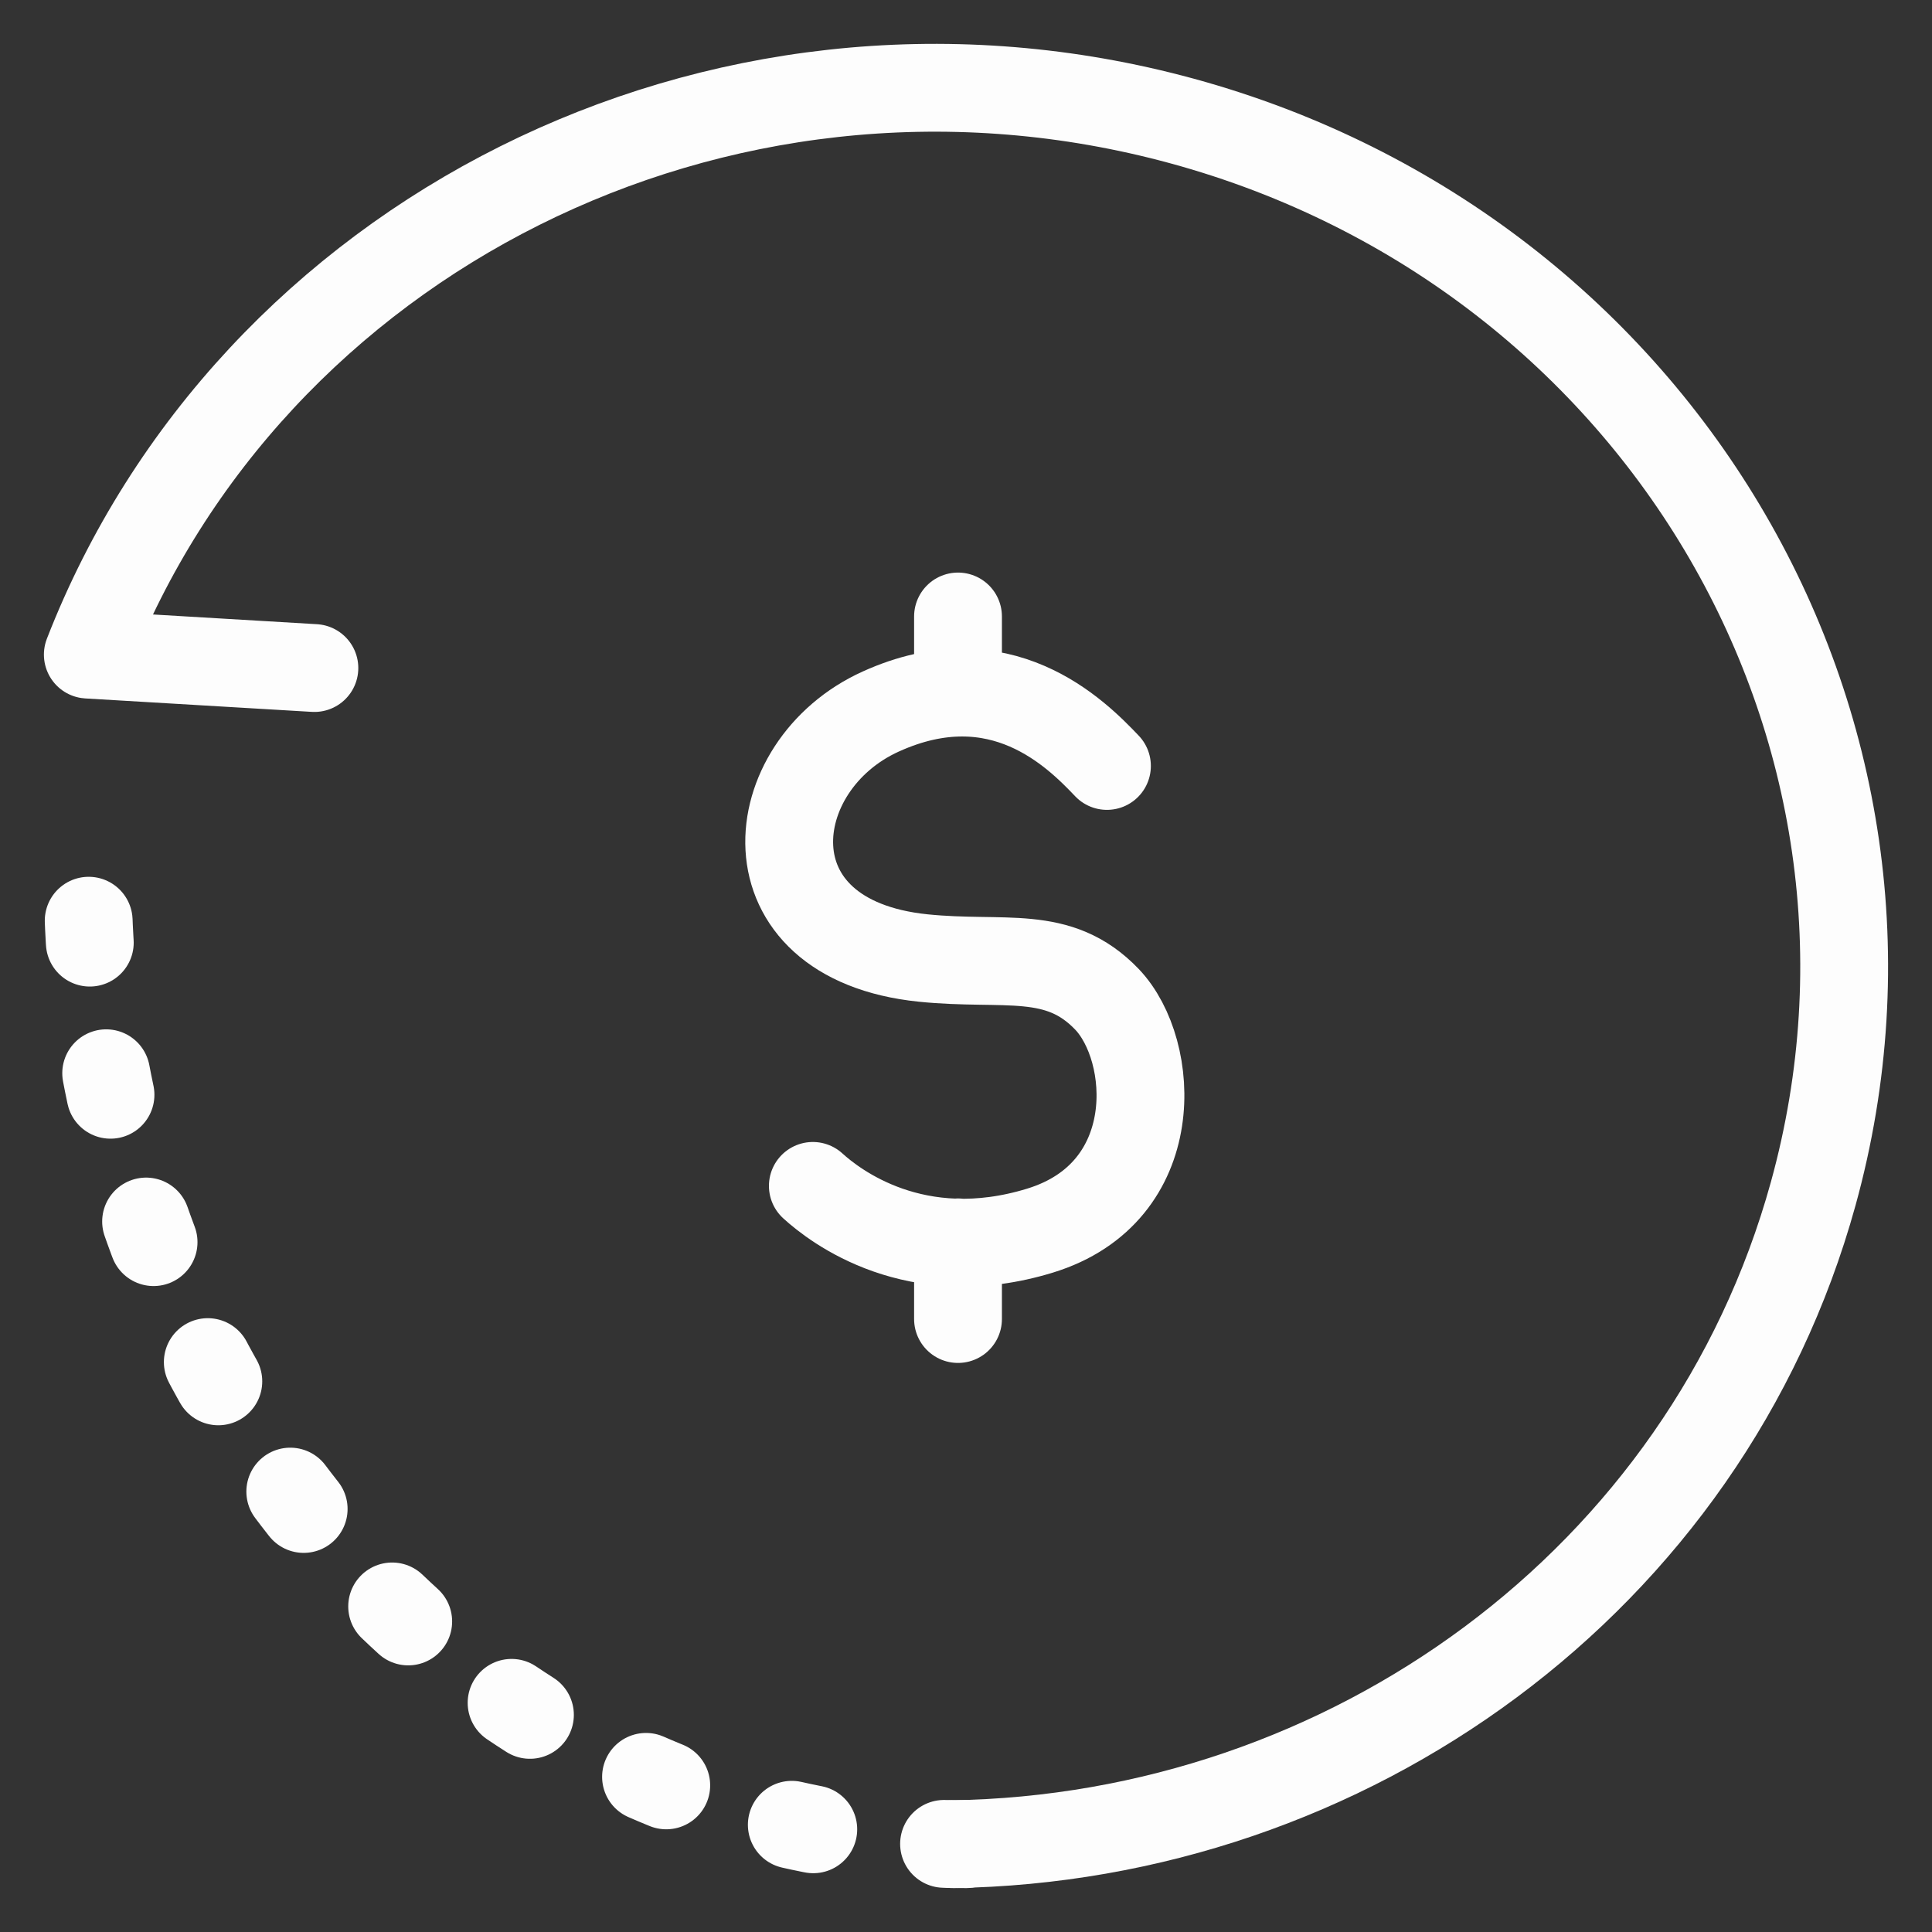 <svg xmlns="http://www.w3.org/2000/svg" width="22" height="22" viewBox="0 0 22 22" fill="none">
  <rect x="0" y="0" width="22" height="22" fill="#333333" stroke="none"/>
  <path d="M3.58 7.607L1 7.454C2.849 2.704 8.158 0 13.333 1.344C18.846 2.777 22.12 8.262 20.647 13.594C19.428 18.005 15.343 20.931 10.847 21" stroke="#FDFDFD" stroke-linecap="round" stroke-linejoin="round"/>
  <path d="M11 21C5.5 21 1 16 1 10" stroke="#FDFDFD" stroke-linecap="round" stroke-linejoin="round" stroke-dasharray="0.25 1.5"/>
  <path d="M12.605 8.722C12.253 8.352 11.392 7.485 10.03 8.102C8.669 8.717 8.453 10.698 10.512 10.909C11.442 11.004 12.049 10.799 12.605 11.379C13.161 11.961 13.264 13.577 11.844 14.013C10.424 14.449 9.503 13.729 9.256 13.504M10.909 7.02V7.81M10.909 14.147V15.02" stroke="#FDFDFD" stroke-linecap="round" stroke-linejoin="round"/>
</svg>